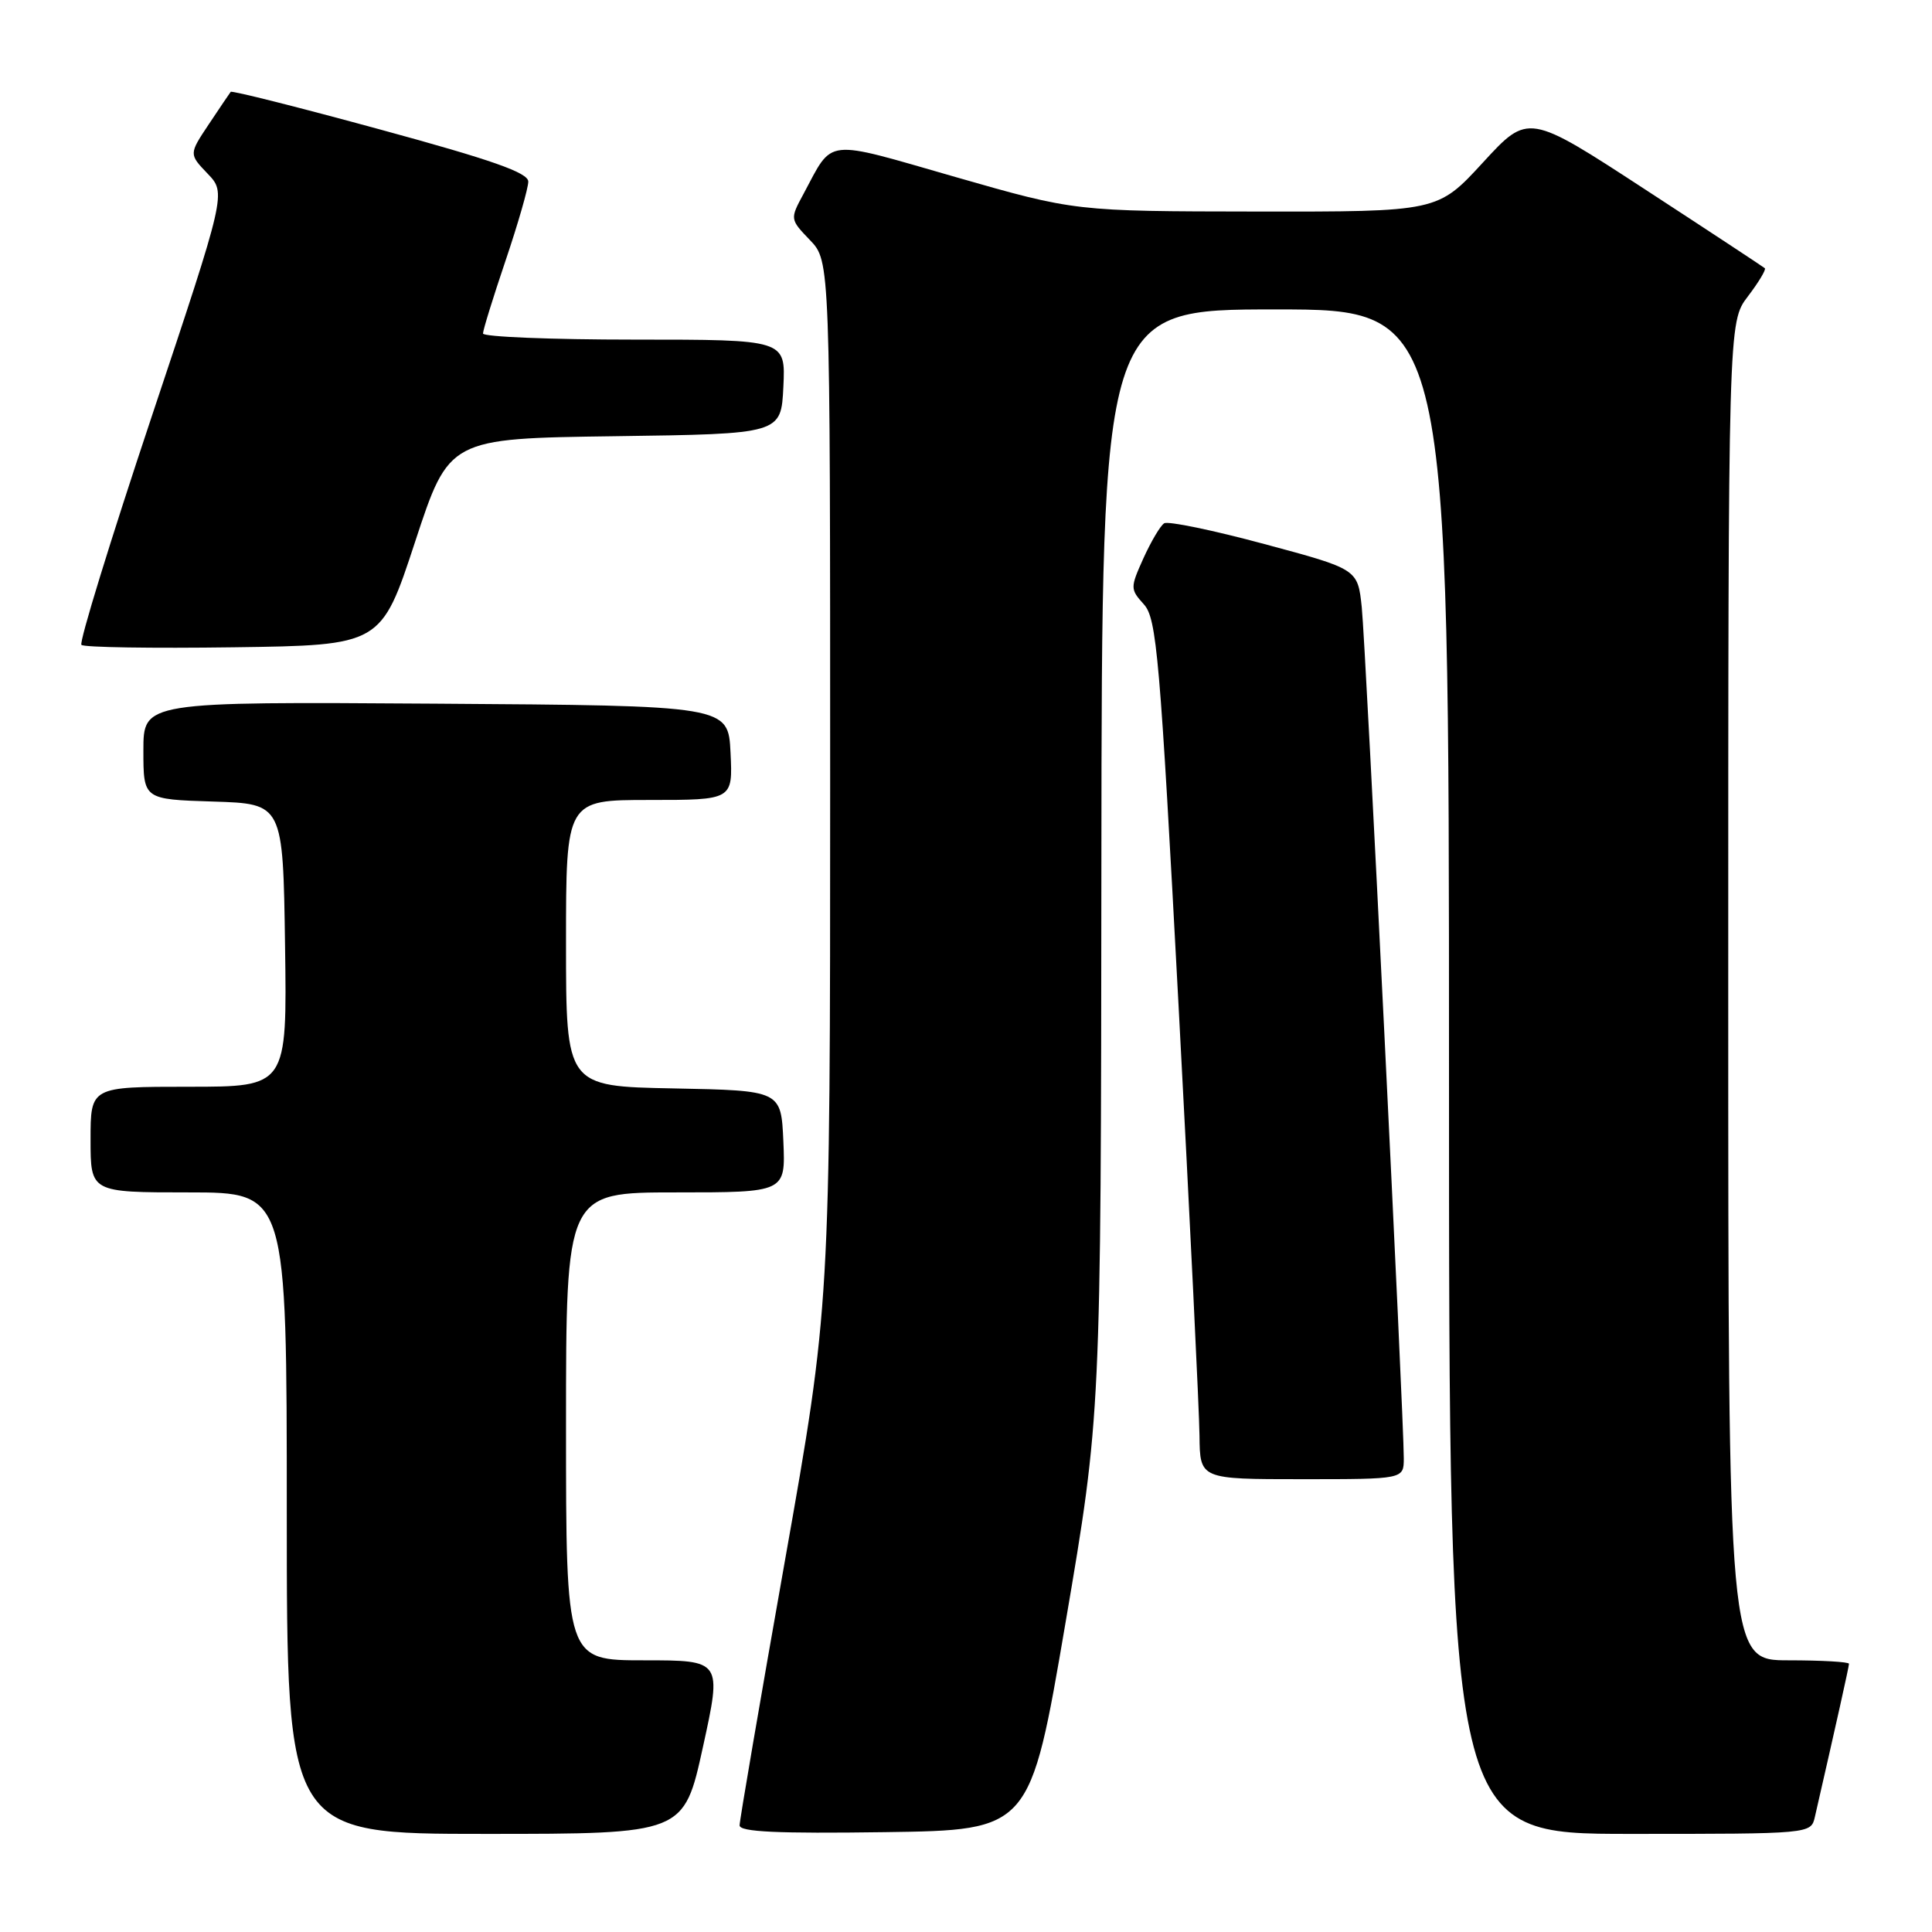 <?xml version="1.0" encoding="UTF-8" standalone="no"?>
<!DOCTYPE svg PUBLIC "-//W3C//DTD SVG 1.1//EN" "http://www.w3.org/Graphics/SVG/1.1/DTD/svg11.dtd" >
<svg xmlns="http://www.w3.org/2000/svg" xmlns:xlink="http://www.w3.org/1999/xlink" version="1.1" viewBox="0 0 256 256">
 <g >
 <path fill="currentColor"
d=" M 93.14 231.50 C 95.66 220.00 95.66 220.00 85.33 220.00 C 75.00 220.00 75.00 220.00 75.00 189.00 C 75.00 158.00 75.00 158.00 89.55 158.00 C 104.09 158.00 104.09 158.00 103.80 151.25 C 103.50 144.50 103.50 144.50 89.25 144.22 C 75.00 143.95 75.00 143.95 75.00 124.97 C 75.00 106.00 75.00 106.00 86.05 106.00 C 97.10 106.00 97.10 106.00 96.80 99.75 C 96.50 93.50 96.50 93.50 57.75 93.24 C 19.00 92.98 19.00 92.98 19.00 99.45 C 19.00 105.92 19.00 105.92 28.25 106.21 C 37.50 106.50 37.50 106.50 37.77 125.25 C 38.04 144.00 38.04 144.00 25.02 144.00 C 12.00 144.00 12.00 144.00 12.00 151.00 C 12.00 158.00 12.00 158.00 25.00 158.00 C 38.00 158.00 38.00 158.00 38.00 200.50 C 38.00 243.00 38.00 243.00 64.31 243.00 C 90.62 243.00 90.62 243.00 93.14 231.50 Z  M 141.19 215.00 C 145.88 187.50 145.88 187.50 145.94 114.25 C 146.00 41.00 146.00 41.00 169.00 41.00 C 192.00 41.00 192.00 41.00 192.00 142.00 C 192.00 243.00 192.00 243.00 215.98 243.00 C 239.96 243.00 239.96 243.00 240.48 240.75 C 243.28 228.54 245.00 220.84 245.00 220.46 C 245.00 220.21 241.40 220.00 237.00 220.00 C 229.00 220.00 229.00 220.00 229.00 131.34 C 229.00 42.69 229.00 42.69 231.60 39.28 C 233.03 37.40 234.04 35.72 233.85 35.54 C 233.66 35.37 226.53 30.67 218.00 25.11 C 202.50 15.00 202.50 15.00 196.50 21.53 C 190.50 28.06 190.50 28.06 166.48 28.03 C 142.45 28.00 142.45 28.00 126.62 23.46 C 109.00 18.40 110.48 18.23 106.46 25.71 C 104.67 29.03 104.67 29.05 107.33 31.82 C 110.00 34.61 110.00 34.61 110.00 103.79 C 110.00 172.98 110.00 172.98 104.00 206.84 C 100.70 225.46 98.00 241.22 98.00 241.87 C 98.00 242.74 103.02 242.97 117.25 242.77 C 136.50 242.50 136.50 242.50 141.19 215.00 Z  M 186.01 193.25 C 186.02 187.91 180.96 85.43 180.44 80.46 C 179.91 75.41 179.91 75.41 167.54 72.09 C 160.75 70.26 154.77 69.02 154.26 69.34 C 153.76 69.65 152.53 71.73 151.52 73.95 C 149.75 77.89 149.75 78.06 151.57 80.08 C 153.27 81.96 153.70 86.92 156.17 133.33 C 157.67 161.47 158.91 187.09 158.94 190.25 C 159.00 196.00 159.00 196.00 172.50 196.00 C 186.00 196.00 186.00 196.00 186.01 193.25 Z  M 55.00 71.80 C 59.50 58.10 59.50 58.10 81.50 57.80 C 103.50 57.50 103.50 57.50 103.80 51.25 C 104.10 45.00 104.10 45.00 84.05 45.00 C 73.02 45.00 64.00 44.63 64.00 44.19 C 64.00 43.74 65.35 39.38 67.00 34.50 C 68.65 29.62 70.00 24.92 70.00 24.06 C 69.99 22.88 65.21 21.20 50.41 17.17 C 39.64 14.23 30.72 11.98 30.57 12.17 C 30.43 12.35 29.12 14.28 27.67 16.46 C 25.03 20.42 25.03 20.42 27.51 23.01 C 29.98 25.59 29.98 25.59 20.09 55.23 C 14.65 71.53 10.46 85.13 10.79 85.45 C 11.11 85.78 20.18 85.92 30.94 85.77 C 50.50 85.50 50.50 85.50 55.00 71.80 Z "/>
</g>
</svg>